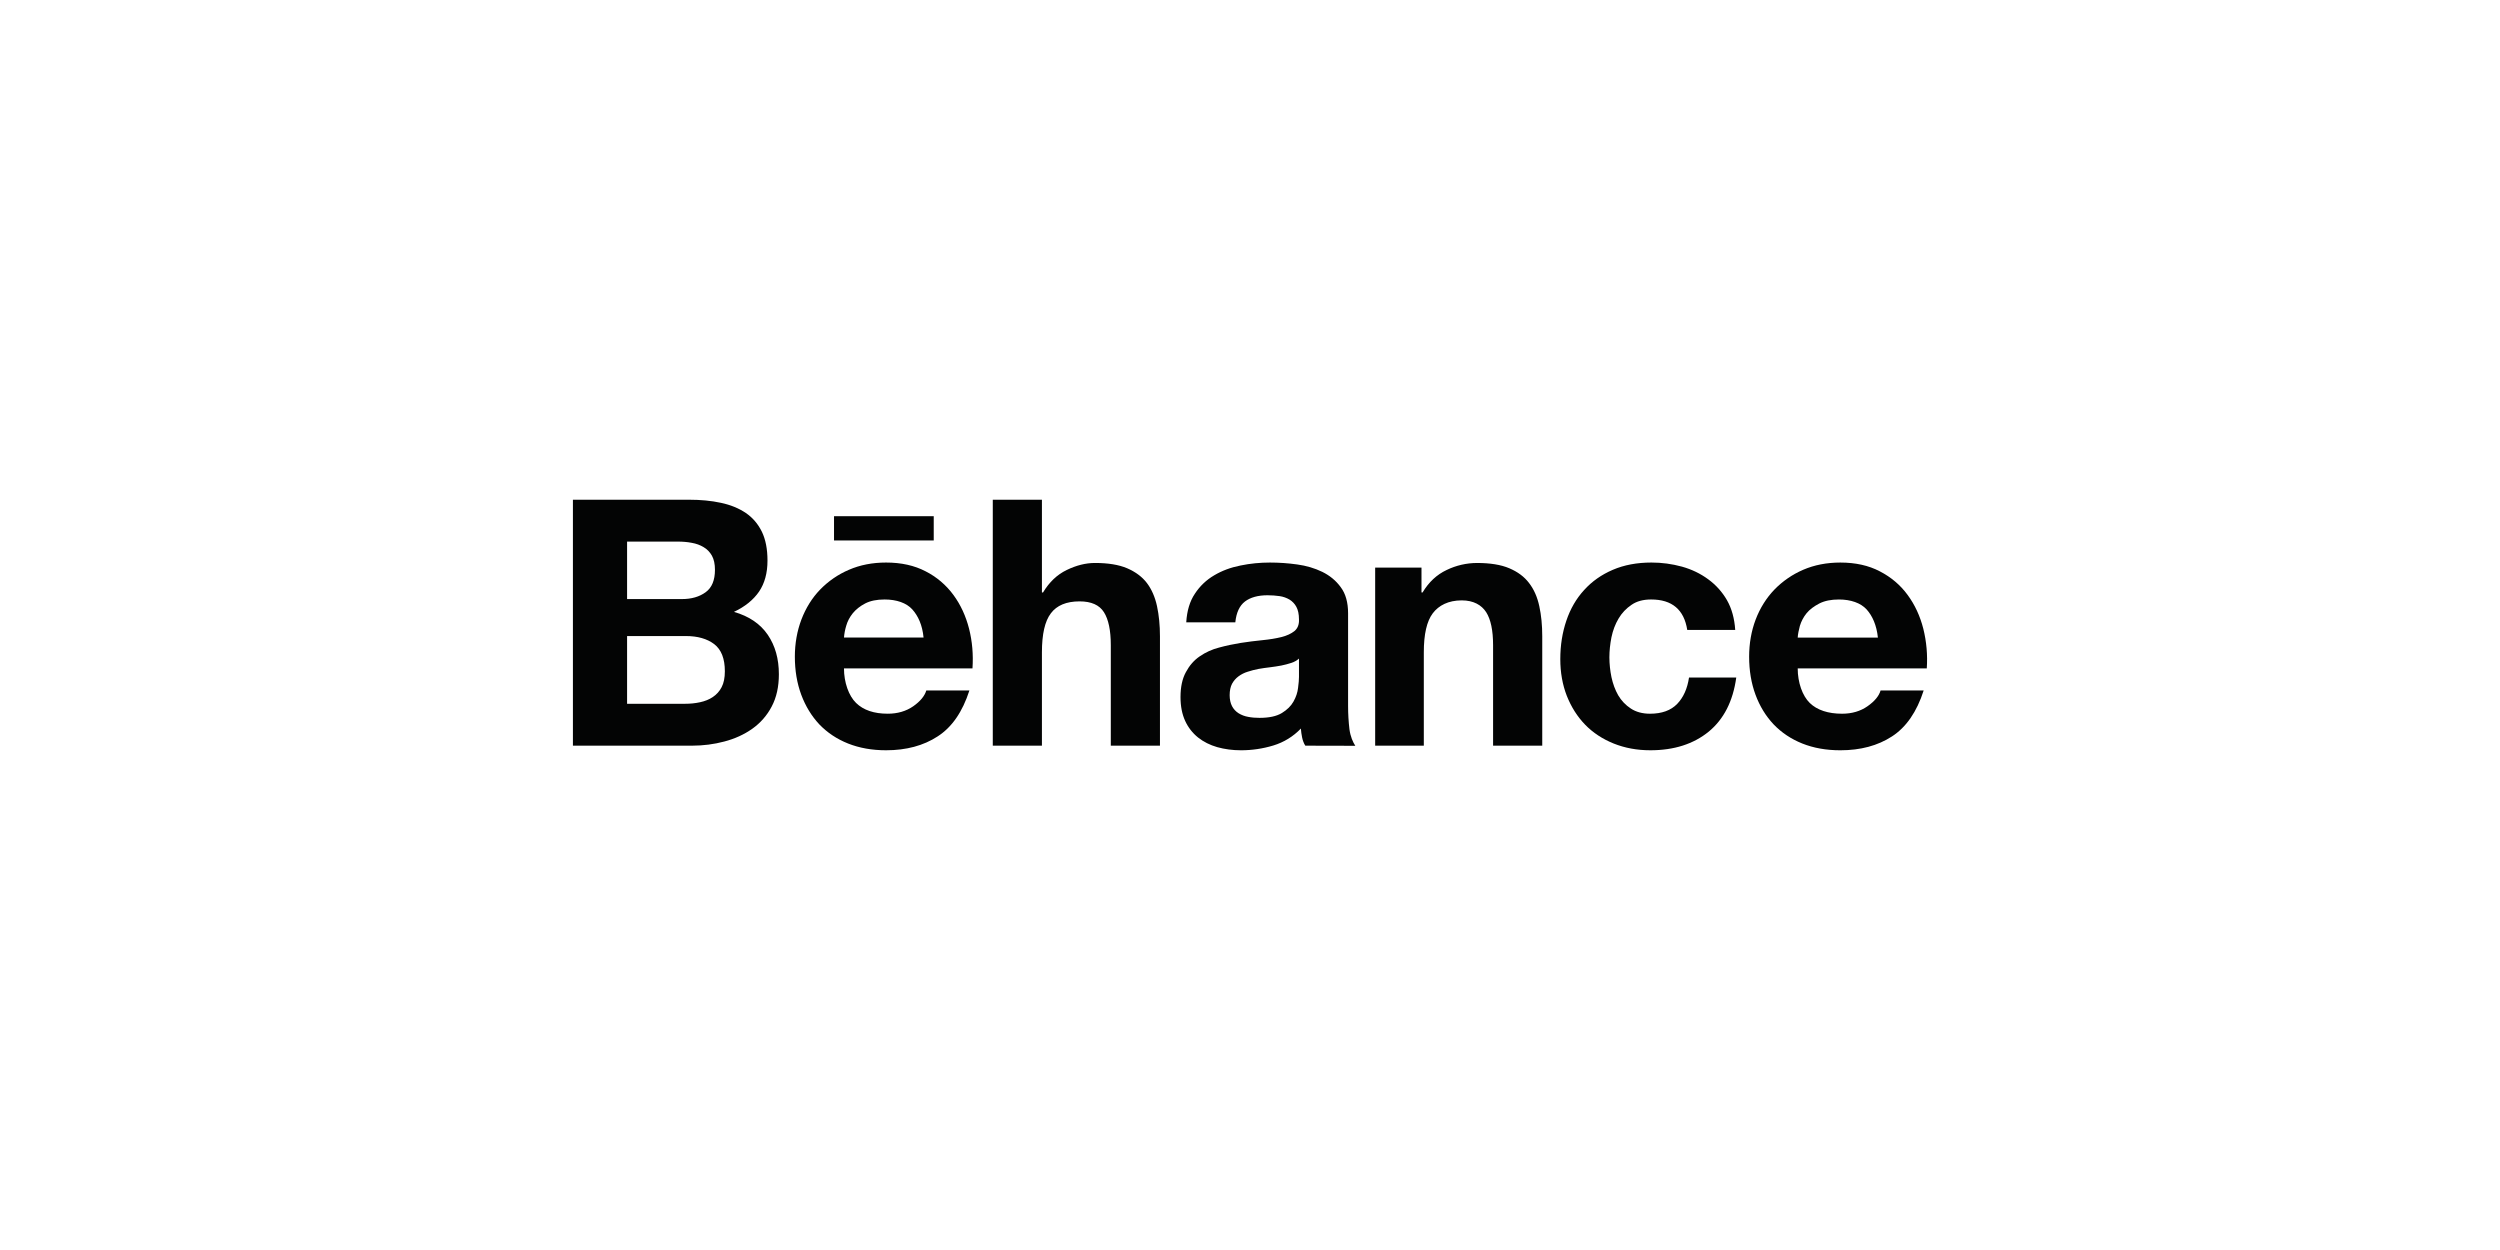<svg width="240" height="120" viewBox="0 0 240 120" fill="none" xmlns="http://www.w3.org/2000/svg">
<path fill-rule="evenodd" clip-rule="evenodd" d="M69.213 48.272C68.282 48.069 67.262 47.973 66.132 47.973H55V71.584H66.445C67.503 71.584 68.537 71.451 69.53 71.187C70.536 70.923 71.435 70.516 72.217 69.962C73.001 69.409 73.641 68.676 74.084 67.825C74.543 66.958 74.772 65.926 74.772 64.729C74.772 63.252 74.421 61.992 73.704 60.938C72.991 59.893 71.914 59.158 70.46 58.74C71.528 58.235 72.326 57.586 72.87 56.793C73.409 55.998 73.679 55.006 73.679 53.818C73.679 52.719 73.499 51.788 73.14 51.047C72.77 50.293 72.256 49.695 71.599 49.246C70.93 48.795 70.14 48.469 69.213 48.272ZM67.205 67.415C66.748 67.517 66.261 67.563 65.747 67.563H60.2V61.061H65.852C66.971 61.061 67.88 61.318 68.563 61.835C69.244 62.36 69.586 63.224 69.586 64.442C69.586 65.062 69.485 65.576 69.275 65.972C69.079 66.353 68.788 66.678 68.431 66.915C68.082 67.152 67.67 67.314 67.205 67.415ZM67.748 56.849C67.144 57.293 66.382 57.511 65.46 57.511H60.2V51.993H65.064C65.523 51.993 65.972 52.027 66.4 52.11C66.836 52.185 67.212 52.324 67.545 52.525C67.88 52.718 68.145 52.995 68.346 53.347C68.54 53.699 68.636 54.152 68.636 54.702C68.636 55.691 68.346 56.413 67.748 56.849ZM85.22 68.516C83.903 68.516 82.887 68.171 82.184 67.484C81.478 66.797 81.022 65.517 81.022 64.166H93.358C93.447 62.84 93.338 61.572 93.031 60.359C92.721 59.145 92.226 58.062 91.529 57.115C90.83 56.161 89.917 55.385 88.863 54.849C87.777 54.282 86.51 54.004 85.063 54.004C83.754 54.004 82.57 54.236 81.499 54.699C80.457 55.144 79.515 55.792 78.728 56.605C77.953 57.407 77.364 58.363 76.937 59.471C76.519 60.574 76.306 61.769 76.306 63.047C76.306 64.369 76.511 65.59 76.919 66.692C77.332 67.8 77.911 68.743 78.656 69.541C79.421 70.334 80.329 70.944 81.417 71.379C82.505 71.809 83.716 72.026 85.064 72.026C86.996 72.026 88.654 71.584 90.014 70.695C91.389 69.811 92.398 68.343 93.063 66.284H88.927C88.767 66.813 88.353 67.323 87.673 67.8C86.986 68.277 86.168 68.516 85.22 68.516ZM84.922 57.55C86.076 57.55 87.021 57.883 87.58 58.501C88.14 59.124 88.549 60.009 88.662 61.206H81.022C81.052 60.824 81.124 60.446 81.235 60.079C81.356 59.652 81.562 59.253 81.865 58.875C82.169 58.503 82.568 58.187 83.054 57.933C83.552 57.675 84.171 57.55 84.922 57.55Z" fill="#030404"/>
<path d="M100.025 47.973V56.876H100.132C100.728 55.884 101.482 55.164 102.409 54.718C103.334 54.269 104.237 54.045 105.117 54.045C106.372 54.045 107.398 54.21 108.201 54.551C109.005 54.897 109.64 55.365 110.105 55.973C110.562 56.58 110.885 57.32 111.073 58.191C111.259 59.061 111.356 60.021 111.356 61.079V71.584H106.637V61.931C106.637 60.523 106.417 59.464 105.979 58.773C105.541 58.079 104.763 57.732 103.64 57.732C102.37 57.732 101.453 58.117 100.884 58.876C100.304 59.636 100.025 60.886 100.025 62.625V71.584H95.307V47.973H100.025Z" fill="#030404"/>
<path fill-rule="evenodd" clip-rule="evenodd" d="M116.557 55.234C115.815 55.668 115.184 56.269 114.714 56.989C114.221 57.716 113.948 58.633 113.88 59.742H118.591C118.685 58.812 118.99 58.147 119.519 57.742C120.035 57.351 120.763 57.145 121.681 57.145C122.094 57.145 122.482 57.176 122.848 57.228C123.183 57.277 123.505 57.39 123.797 57.562C124.072 57.732 124.297 57.971 124.45 58.255C124.613 58.556 124.702 58.959 124.702 59.465C124.723 59.955 124.577 60.322 124.274 60.576C123.963 60.828 123.542 61.026 123.016 61.158C122.482 61.291 121.886 61.387 121.195 61.456C120.498 61.525 119.803 61.613 119.111 61.72C118.407 61.832 117.708 61.982 117.02 62.169C116.358 62.339 115.731 62.624 115.168 63.013C114.621 63.387 114.185 63.891 113.849 64.52C113.502 65.147 113.329 65.948 113.329 66.922C113.329 67.805 113.481 68.568 113.778 69.211C114.06 69.83 114.483 70.375 115.014 70.8C115.542 71.219 116.161 71.527 116.858 71.727C117.566 71.924 118.323 72.027 119.136 72.027C120.187 72.028 121.233 71.873 122.24 71.567C123.247 71.262 124.158 70.701 124.884 69.94C124.905 70.228 124.944 70.509 125 70.782C125.053 71.061 125.171 71.38 125.311 71.585L130.109 71.596C129.881 71.247 129.639 70.713 129.546 70.003C129.46 69.267 129.416 68.527 129.416 67.787V58.876C129.416 57.835 129.181 56.998 128.716 56.378C128.256 55.741 127.664 55.255 126.937 54.898C126.209 54.544 125.406 54.307 124.528 54.187C123.662 54.066 122.788 54.005 121.914 54.005C120.962 54.005 120.024 54.095 119.086 54.289C118.145 54.475 117.306 54.788 116.557 55.234ZM123.008 63.891C123.342 63.821 123.665 63.74 123.957 63.642C124.232 63.557 124.486 63.415 124.702 63.224V64.982C124.702 65.248 124.673 65.602 124.613 66.043C124.564 66.481 124.419 66.915 124.177 67.345C123.94 67.775 123.559 68.145 123.055 68.453C122.546 68.761 121.834 68.914 120.912 68.914C120.54 68.914 120.176 68.889 119.825 68.819C119.498 68.763 119.185 68.645 118.903 68.472C118.638 68.305 118.422 68.072 118.277 67.794C118.127 67.506 118.047 67.152 118.047 66.735C118.047 66.297 118.127 65.927 118.277 65.642C118.433 65.358 118.637 65.122 118.891 64.933C119.158 64.735 119.457 64.584 119.775 64.487C120.115 64.375 120.462 64.285 120.813 64.218C121.184 64.154 121.557 64.1 121.931 64.057C122.292 64.013 122.651 63.957 123.008 63.891Z" fill="#030404"/>
<path d="M136.463 54.492V56.875H136.568C137.161 55.884 137.929 55.165 138.881 54.718C139.79 54.278 140.785 54.048 141.794 54.046C143.054 54.046 144.088 54.211 144.888 54.551C145.701 54.896 146.333 55.364 146.791 55.973C147.261 56.579 147.584 57.32 147.772 58.191C147.962 59.061 148.056 60.02 148.056 61.078V71.584H143.336V61.931C143.336 60.523 143.114 59.464 142.674 58.772C142.226 58.079 141.456 57.636 140.325 57.636C139.049 57.636 138.117 58.117 137.546 58.876C136.97 59.636 136.686 60.886 136.686 62.625V71.584H132.016V54.492H136.463ZM156.628 58.062C157.129 57.715 157.752 57.55 158.507 57.55C160.515 57.549 161.671 58.524 161.976 60.474H166.581C166.509 59.378 166.247 58.419 165.789 57.617C165.335 56.827 164.719 56.142 163.981 55.607C163.244 55.064 162.404 54.66 161.47 54.398C160.515 54.136 159.529 54.003 158.539 54.004C157.152 54.004 155.917 54.236 154.835 54.7C153.749 55.163 152.831 55.81 152.08 56.64C151.322 57.464 150.754 58.448 150.37 59.585C149.983 60.724 149.789 61.955 149.789 63.279C149.789 64.558 149.998 65.734 150.416 66.807C150.842 67.877 151.425 68.799 152.176 69.573C152.928 70.346 153.84 70.944 154.914 71.379C155.99 71.809 157.156 72.026 158.44 72.026C160.712 72.026 162.578 71.425 164.035 70.239C165.487 69.044 166.368 67.313 166.68 65.045H162.145C161.987 66.104 161.613 66.948 161.009 67.576C160.402 68.201 159.536 68.517 158.405 68.517C157.677 68.517 157.061 68.351 156.557 68.018C156.06 67.694 155.645 67.258 155.346 66.746C155.048 66.221 154.837 65.645 154.7 65.005C154.572 64.383 154.505 63.75 154.501 63.114C154.501 62.472 154.572 61.828 154.7 61.175C154.837 60.522 155.059 59.926 155.379 59.387C155.69 58.856 156.117 58.403 156.628 58.062ZM89.638 49.557H80.066V51.886H89.638V49.557Z" fill="#030404"/>
<path fill-rule="evenodd" clip-rule="evenodd" d="M176.836 68.517C175.509 68.517 174.444 68.172 173.738 67.485C173.031 66.799 172.58 65.518 172.58 64.167H184.971C185.059 62.889 184.947 61.604 184.638 60.36C184.33 59.146 183.829 58.062 183.133 57.116C182.44 56.167 181.549 55.409 180.465 54.85C179.39 54.283 178.117 54.005 176.673 54.005C175.37 54.005 174.178 54.237 173.103 54.7C172.065 55.147 171.126 55.795 170.339 56.606C169.57 57.408 168.968 58.364 168.545 59.472C168.127 60.575 167.917 61.77 167.917 63.048C167.917 64.37 168.12 65.591 168.528 66.693C168.939 67.801 169.516 68.744 170.269 69.542C171.03 70.335 171.941 70.945 173.026 71.38C174.106 71.81 175.322 72.027 176.673 72.027C178.612 72.028 180.264 71.584 181.629 70.697C182.995 69.812 184.011 68.344 184.672 66.285H180.536C180.385 66.814 179.962 67.324 179.28 67.801C178.598 68.278 177.781 68.517 176.836 68.517ZM176.536 57.551C177.674 57.551 178.627 57.884 179.192 58.502C179.753 59.125 180.153 60.01 180.278 61.207H172.58C172.6 60.873 172.678 60.496 172.789 60.08C172.922 59.641 173.139 59.232 173.427 58.876C173.725 58.504 174.171 58.188 174.657 57.934C175.163 57.676 175.786 57.551 176.536 57.551Z" fill="#030404"/>
</svg>
